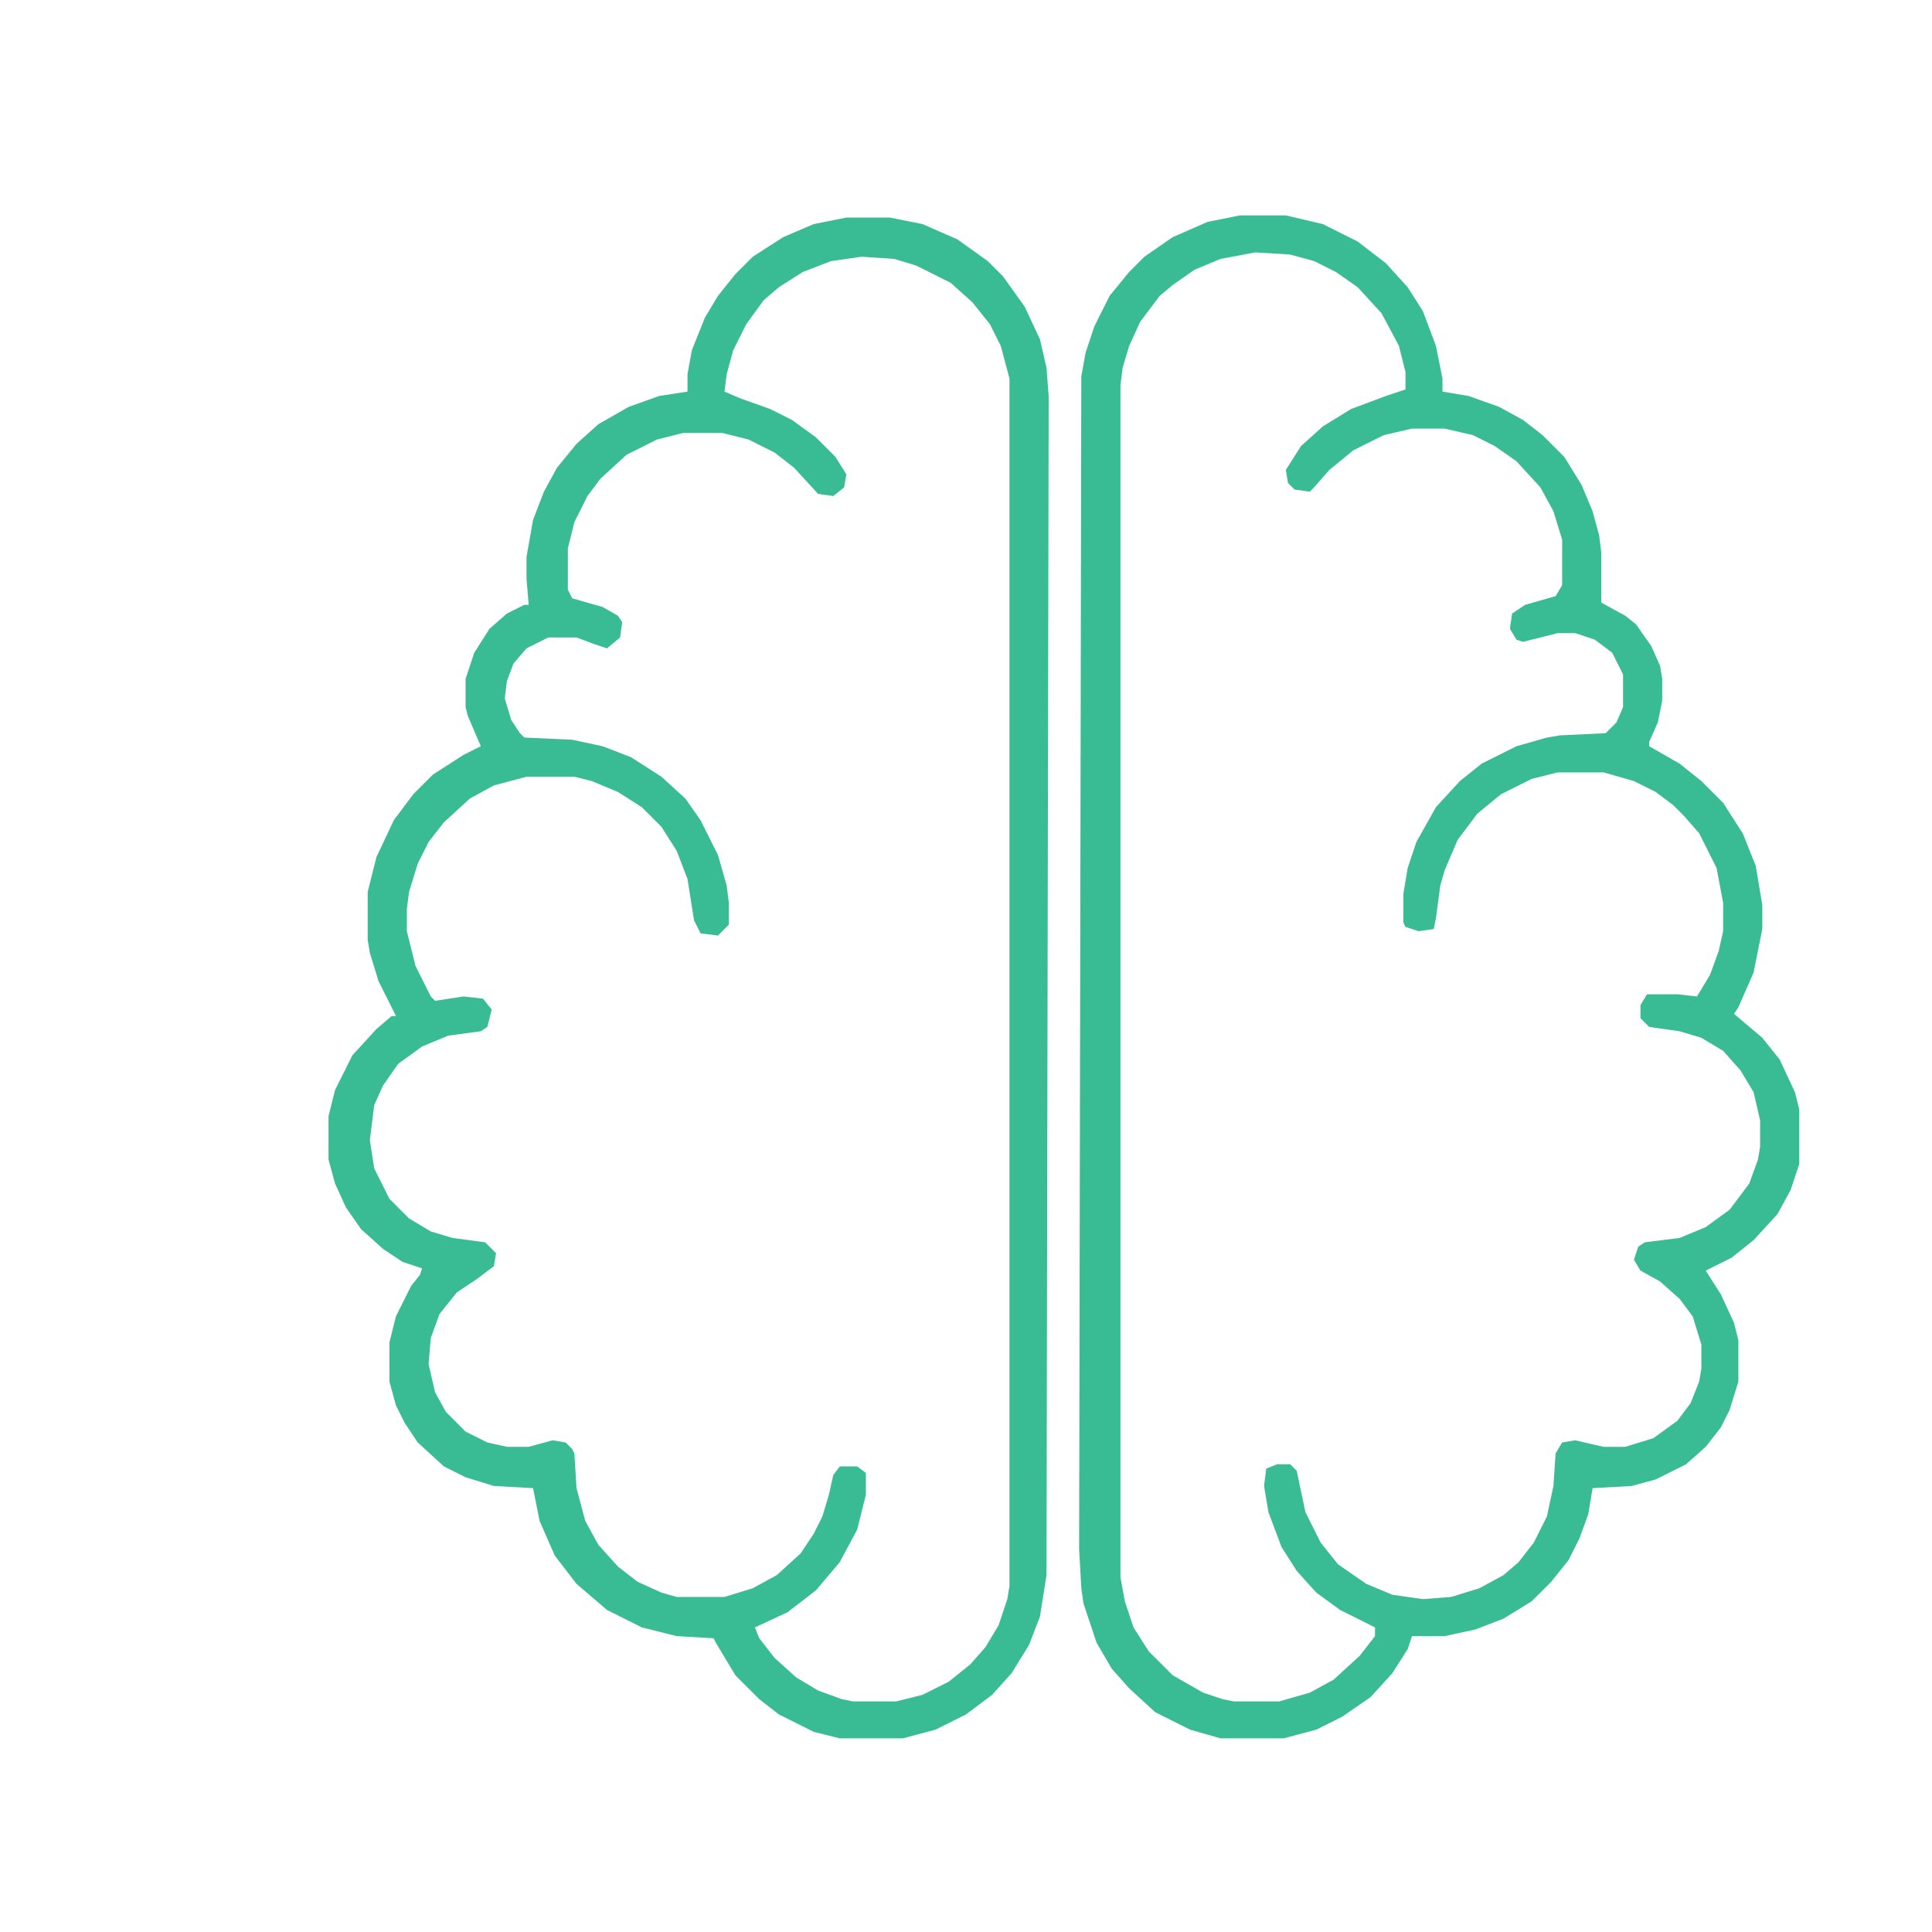 <?xml version="1.0" encoding="UTF-8"?>
<svg version="1.1" viewBox="0 0 824 888" width="1280" height="1280" xmlns="http://www.w3.org/2000/svg">
<path transform="translate(357,100)" d="m0 0h20l15 3 16 7 14 10 7 7 10 14 7 15 3 13 1 13-1 542-3 19-5 13-8 13-9 10-12 9-14 7-15 4h-29l-12-3-16-8-9-7-11-11-9-15-1-2-17-1-16-4-16-8-14-12-10-13-7-16-3-15-18-1-13-4-10-5-12-11-6-9-4-8-3-11v-18l3-12 7-14 4-5 1-3-9-3-9-6-10-9-7-10-5-11-3-11v-20l3-12 8-16 11-12 7-6h2l-8-16-4-13-1-6v-22l4-16 8-17 9-12 9-9 14-9 8-4-6-14-1-4v-13l4-12 7-11 8-7 8-4h2l-1-12v-10l3-17 5-13 6-11 9-11 10-9 14-8 14-5 13-2v-8l2-11 6-15 6-10 8-10 8-8 14-9 14-6zm7 18-14 2-13 5-11 7-7 6-8 11-6 12-3 11-1 8 7 3 14 5 10 5 11 8 9 9 5 8-1 6-5 4-7-1-11-12-9-7-12-6-12-3h-18l-12 3-14 7-12 11-6 8-6 12-3 12v19l2 4 14 4 7 4 2 3-1 7-6 5-6-2-8-3h-13l-10 5-6 7-3 8-1 8 3 10 4 6 2 2 22 1 14 3 13 5 14 9 11 10 7 10 8 16 4 14 1 8v10l-5 5-8-1-3-6-3-19-5-13-7-11-9-9-11-7-12-5-8-2h-22l-15 4-11 6-12 11-7 9-5 10-4 13-1 8v10l4 16 7 14 2 2 13-2 9 1 4 5-2 8-3 2-15 2-12 5-11 8-7 10-4 9-2 16 2 13 7 14 9 9 10 6 10 3 15 2 5 5-1 6-8 6-9 6-8 10-4 11-1 12 3 13 5 9 9 9 10 5 9 2h10l11-3 6 1 3 3 1 2 1 16 4 15 6 11 9 10 9 7 11 5 7 2h22l13-4 11-6 11-10 6-9 4-8 3-10 2-9 3-4h8l4 3v10l-4 16-8 15-11 13-13 10-15 7 2 5 7 9 10 9 10 6 11 4 5 1h20l12-3 12-6 10-8 7-8 6-10 4-12 1-6v-555l-4-15-5-10-8-10-10-9-16-8-10-3z" fill="#39BB94"/>
<path transform="translate(538,99)" d="m0 0h21l17 4 16 8 13 10 10 11 7 11 6 16 3 15v6l12 2 14 5 11 6 9 7 10 10 8 13 5 12 3 11 1 8v23l11 6 5 4 7 10 4 9 1 6v10l-2 10-4 9v2l14 8 10 8 10 10 9 14 6 15 3 18v11l-4 20-7 16-2 3 13 11 8 10 7 15 2 8v25l-4 12-6 11-11 12-10 8-12 6 7 11 6 13 2 8v19l-4 13-4 8-7 9-9 8-14 7-11 3-18 1-2 12-4 11-5 10-8 10-9 9-13 8-13 5-14 3h-15l-2 6-7 11-10 11-13 9-12 6-15 4h-29l-14-4-16-8-12-11-8-9-7-12-6-18-1-7-1-18 1-539 2-11 4-12 7-14 9-11 7-7 13-9 16-7zm7 17-16 3-12 5-10 7-6 5-9 12-5 11-3 10-1 8v548l2 11 4 12 7 11 11 11 14 8 9 3 5 1h21l14-4 11-6 12-11 7-9v-4l-16-8-11-8-9-10-7-11-6-16-2-12 1-8 5-2h6l3 3 4 19 7 14 8 10 13 9 12 5 14 2 13-1 13-4 11-6 7-6 7-9 6-12 3-14 1-15 3-5 6-1 13 3h10l13-4 11-8 6-8 4-10 1-6v-11l-4-13-6-8-9-8-9-5-3-5 2-6 3-2 16-2 12-5 11-8 9-12 4-11 1-6v-12l-3-13-6-10-8-9-10-6-10-3-14-2-4-4v-6l3-5h14l9 1 6-10 4-11 2-9v-13l-3-16-8-16-7-8-5-5-8-6-10-5-14-4h-21l-12 3-14 7-11 9-9 12-6 14-2 7-2 15-1 5-7 1-6-2-1-2v-13l2-12 4-12 9-16 11-12 10-8 16-8 14-4 6-1 21-1 5-5 3-7v-15l-5-10-8-6-9-3h-8l-16 4-3-1-3-5 1-7 6-4 14-4 3-5v-21l-4-13-6-11-11-12-10-7-10-5-13-3h-15l-13 3-14 7-11 9-7 8-2 2-7-1-3-3-1-6 7-11 10-9 13-8 16-6 9-3v-8l-3-12-8-15-11-12-10-7-10-5-11-3z" fill="#39BB94"/>
</svg>
